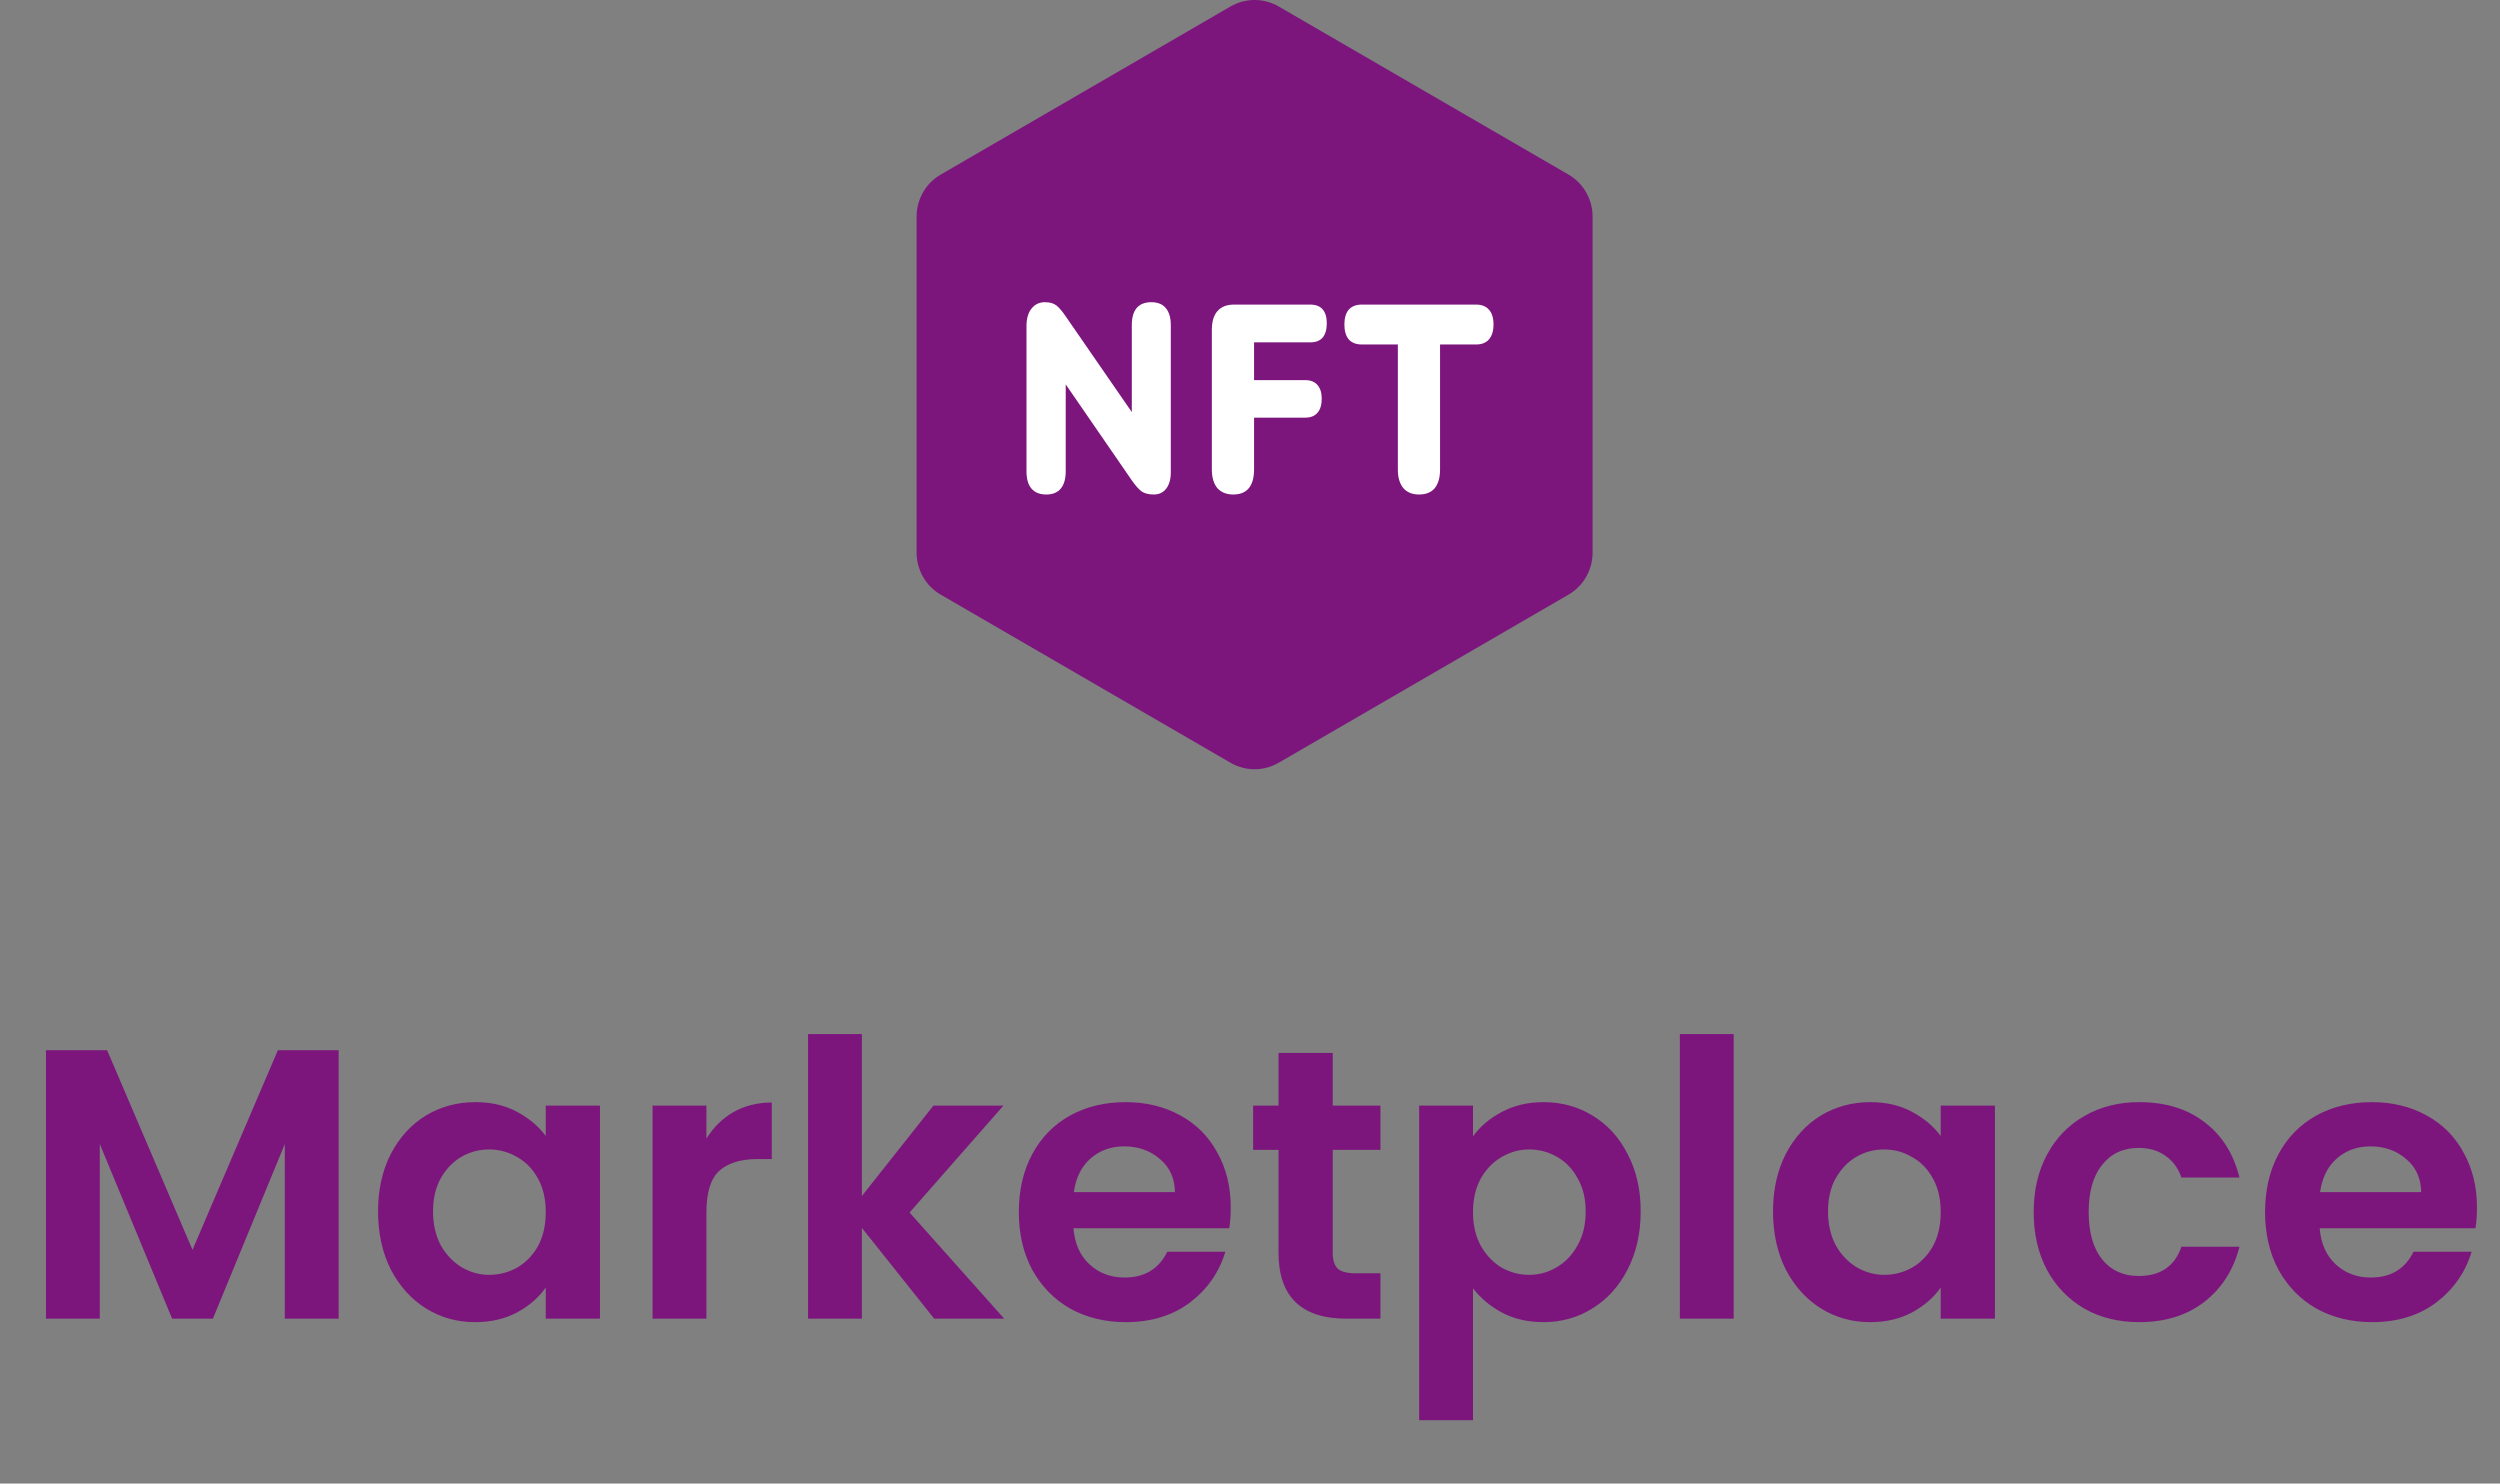 <svg width="91" height="54" viewBox="0 0 91 54" fill="none" xmlns="http://www.w3.org/2000/svg">
<rect x="0" y="0" width="91" height="54" fill="#808080" stroke="none"/>
<path d="M44.788 0.237C45.332 -0.079 46.002 -0.079 46.546 0.237L57.092 6.354C57.635 6.669 57.97 7.252 57.97 7.883V20.117C57.97 20.748 57.635 21.331 57.092 21.646L46.546 27.763C46.002 28.079 45.332 28.079 44.788 27.763L34.243 21.646C33.699 21.331 33.364 20.748 33.364 20.117V7.883C33.364 7.252 33.699 6.669 34.243 6.354L44.788 0.237Z" fill="#7C167D"/>
<path d="M38.083 18C37.849 18 37.67 17.929 37.548 17.787C37.425 17.645 37.364 17.435 37.364 17.158V11.881C37.364 11.597 37.425 11.381 37.548 11.232C37.67 11.078 37.832 11 38.032 11C38.211 11 38.35 11.039 38.45 11.116C38.55 11.194 38.661 11.323 38.784 11.504L41.431 15.338H41.198V11.833C41.198 11.562 41.256 11.355 41.373 11.213C41.495 11.071 41.674 11 41.907 11C42.141 11 42.317 11.071 42.434 11.213C42.556 11.355 42.617 11.562 42.617 11.833V17.196C42.617 17.442 42.562 17.639 42.45 17.787C42.339 17.929 42.189 18 41.999 18C41.81 18 41.66 17.961 41.548 17.884C41.443 17.8 41.328 17.671 41.206 17.497L38.559 13.653H38.792V17.158C38.792 17.435 38.731 17.645 38.609 17.787C38.492 17.929 38.316 18 38.083 18Z" fill="white"/>
<path d="M44.888 18C44.642 18 44.45 17.922 44.311 17.768C44.178 17.606 44.111 17.377 44.111 17.08V12.007C44.111 11.71 44.178 11.484 44.311 11.329C44.45 11.168 44.651 11.087 44.913 11.087H47.694C47.894 11.087 48.044 11.145 48.145 11.261C48.245 11.378 48.295 11.545 48.295 11.765C48.295 11.991 48.245 12.165 48.145 12.288C48.044 12.404 47.894 12.462 47.694 12.462H45.648V13.837H47.51C47.705 13.837 47.852 13.895 47.953 14.011C48.058 14.127 48.111 14.295 48.111 14.514C48.111 14.74 48.058 14.912 47.953 15.028C47.852 15.144 47.705 15.202 47.51 15.202H45.648V17.08C45.648 17.693 45.394 18 44.888 18Z" fill="white"/>
<path d="M51.65 18C51.405 18 51.216 17.922 51.082 17.768C50.949 17.606 50.882 17.384 50.882 17.1V12.539H49.57C49.364 12.539 49.206 12.478 49.094 12.355C48.989 12.226 48.936 12.046 48.936 11.813C48.936 11.575 48.989 11.394 49.094 11.271C49.206 11.149 49.364 11.087 49.57 11.087H53.73C53.935 11.087 54.091 11.149 54.197 11.271C54.309 11.394 54.364 11.575 54.364 11.813C54.364 12.046 54.309 12.226 54.197 12.355C54.091 12.478 53.935 12.539 53.73 12.539H52.418V17.1C52.418 17.384 52.354 17.606 52.226 17.768C52.098 17.922 51.906 18 51.65 18Z" fill="white"/>
<path d="M12.327 38.228V48H10.367V41.644L7.749 48H6.265L3.633 41.644V48H1.673V38.228H3.899L7.007 45.494L10.115 38.228H12.327ZM13.761 44.094C13.761 43.31 13.915 42.615 14.223 42.008C14.54 41.401 14.965 40.935 15.497 40.608C16.038 40.281 16.64 40.118 17.303 40.118C17.881 40.118 18.386 40.235 18.815 40.468C19.253 40.701 19.604 40.995 19.865 41.35V40.244H21.839V48H19.865V46.866C19.613 47.23 19.263 47.533 18.815 47.776C18.376 48.009 17.867 48.126 17.289 48.126C16.636 48.126 16.038 47.958 15.497 47.622C14.965 47.286 14.54 46.815 14.223 46.208C13.915 45.592 13.761 44.887 13.761 44.094ZM19.865 44.122C19.865 43.646 19.771 43.24 19.585 42.904C19.398 42.559 19.146 42.297 18.829 42.12C18.512 41.933 18.171 41.84 17.807 41.84C17.443 41.84 17.107 41.929 16.799 42.106C16.491 42.283 16.239 42.545 16.043 42.89C15.856 43.226 15.763 43.627 15.763 44.094C15.763 44.561 15.856 44.971 16.043 45.326C16.239 45.671 16.491 45.937 16.799 46.124C17.116 46.311 17.452 46.404 17.807 46.404C18.171 46.404 18.512 46.315 18.829 46.138C19.146 45.951 19.398 45.69 19.585 45.354C19.771 45.009 19.865 44.598 19.865 44.122ZM25.713 41.448C25.965 41.037 26.292 40.715 26.693 40.482C27.104 40.249 27.57 40.132 28.093 40.132V42.19H27.575C26.959 42.19 26.492 42.335 26.175 42.624C25.867 42.913 25.713 43.417 25.713 44.136V48H23.753V40.244H25.713V41.448ZM34.005 48L31.373 44.696V48H29.413V37.64H31.373V43.534L33.977 40.244H36.525L33.109 44.136L36.553 48H34.005ZM44.799 43.954C44.799 44.234 44.78 44.486 44.743 44.71H39.073C39.12 45.27 39.316 45.709 39.661 46.026C40.006 46.343 40.431 46.502 40.935 46.502C41.663 46.502 42.181 46.189 42.489 45.564H44.603C44.379 46.311 43.95 46.927 43.315 47.412C42.68 47.888 41.901 48.126 40.977 48.126C40.23 48.126 39.558 47.963 38.961 47.636C38.373 47.3 37.911 46.829 37.575 46.222C37.248 45.615 37.085 44.915 37.085 44.122C37.085 43.319 37.248 42.615 37.575 42.008C37.902 41.401 38.359 40.935 38.947 40.608C39.535 40.281 40.212 40.118 40.977 40.118C41.714 40.118 42.372 40.277 42.951 40.594C43.539 40.911 43.992 41.364 44.309 41.952C44.636 42.531 44.799 43.198 44.799 43.954ZM42.769 43.394C42.76 42.89 42.578 42.489 42.223 42.19C41.868 41.882 41.434 41.728 40.921 41.728C40.436 41.728 40.025 41.877 39.689 42.176C39.362 42.465 39.162 42.871 39.087 43.394H42.769ZM48.512 41.854V45.606C48.512 45.867 48.572 46.059 48.694 46.18C48.824 46.292 49.039 46.348 49.338 46.348H50.248V48H49.016C47.364 48 46.538 47.197 46.538 45.592V41.854H45.614V40.244H46.538V38.326H48.512V40.244H50.248V41.854H48.512ZM53.617 41.364C53.869 41.009 54.215 40.715 54.653 40.482C55.101 40.239 55.61 40.118 56.179 40.118C56.842 40.118 57.439 40.281 57.971 40.608C58.513 40.935 58.937 41.401 59.245 42.008C59.563 42.605 59.721 43.301 59.721 44.094C59.721 44.887 59.563 45.592 59.245 46.208C58.937 46.815 58.513 47.286 57.971 47.622C57.439 47.958 56.842 48.126 56.179 48.126C55.61 48.126 55.106 48.009 54.667 47.776C54.238 47.543 53.888 47.249 53.617 46.894V51.696H51.657V40.244H53.617V41.364ZM57.719 44.094C57.719 43.627 57.621 43.226 57.425 42.89C57.239 42.545 56.987 42.283 56.669 42.106C56.361 41.929 56.025 41.84 55.661 41.84C55.307 41.84 54.971 41.933 54.653 42.12C54.345 42.297 54.093 42.559 53.897 42.904C53.711 43.249 53.617 43.655 53.617 44.122C53.617 44.589 53.711 44.995 53.897 45.34C54.093 45.685 54.345 45.951 54.653 46.138C54.971 46.315 55.307 46.404 55.661 46.404C56.025 46.404 56.361 46.311 56.669 46.124C56.987 45.937 57.239 45.671 57.425 45.326C57.621 44.981 57.719 44.57 57.719 44.094ZM63.106 37.64V48H61.146V37.64H63.106ZM64.538 44.094C64.538 43.31 64.692 42.615 65 42.008C65.317 41.401 65.742 40.935 66.274 40.608C66.816 40.281 67.418 40.118 68.08 40.118C68.659 40.118 69.163 40.235 69.592 40.468C70.031 40.701 70.381 40.995 70.642 41.35V40.244H72.616V48H70.642V46.866C70.39 47.23 70.04 47.533 69.592 47.776C69.153 48.009 68.645 48.126 68.066 48.126C67.413 48.126 66.816 47.958 66.274 47.622C65.742 47.286 65.317 46.815 65 46.208C64.692 45.592 64.538 44.887 64.538 44.094ZM70.642 44.122C70.642 43.646 70.549 43.24 70.362 42.904C70.175 42.559 69.924 42.297 69.606 42.12C69.289 41.933 68.948 41.84 68.584 41.84C68.22 41.84 67.884 41.929 67.576 42.106C67.268 42.283 67.016 42.545 66.82 42.89C66.633 43.226 66.54 43.627 66.54 44.094C66.54 44.561 66.633 44.971 66.82 45.326C67.016 45.671 67.268 45.937 67.576 46.124C67.894 46.311 68.23 46.404 68.584 46.404C68.948 46.404 69.289 46.315 69.606 46.138C69.924 45.951 70.175 45.69 70.362 45.354C70.549 45.009 70.642 44.598 70.642 44.122ZM74.026 44.122C74.026 43.319 74.19 42.619 74.516 42.022C74.843 41.415 75.296 40.949 75.874 40.622C76.453 40.286 77.116 40.118 77.862 40.118C78.824 40.118 79.617 40.361 80.243 40.846C80.877 41.322 81.302 41.994 81.516 42.862H79.403C79.29 42.526 79.099 42.265 78.829 42.078C78.567 41.882 78.24 41.784 77.849 41.784C77.288 41.784 76.845 41.989 76.519 42.4C76.192 42.801 76.028 43.375 76.028 44.122C76.028 44.859 76.192 45.433 76.519 45.844C76.845 46.245 77.288 46.446 77.849 46.446C78.642 46.446 79.16 46.091 79.403 45.382H81.516C81.302 46.222 80.877 46.889 80.243 47.384C79.608 47.879 78.814 48.126 77.862 48.126C77.116 48.126 76.453 47.963 75.874 47.636C75.296 47.3 74.843 46.833 74.516 46.236C74.19 45.629 74.026 44.925 74.026 44.122ZM90.162 43.954C90.162 44.234 90.144 44.486 90.106 44.71H84.436C84.483 45.27 84.679 45.709 85.024 46.026C85.37 46.343 85.794 46.502 86.298 46.502C87.026 46.502 87.544 46.189 87.852 45.564H89.966C89.742 46.311 89.313 46.927 88.678 47.412C88.044 47.888 87.264 48.126 86.34 48.126C85.594 48.126 84.922 47.963 84.324 47.636C83.736 47.3 83.274 46.829 82.938 46.222C82.612 45.615 82.448 44.915 82.448 44.122C82.448 43.319 82.612 42.615 82.938 42.008C83.265 41.401 83.722 40.935 84.31 40.608C84.898 40.281 85.575 40.118 86.34 40.118C87.078 40.118 87.736 40.277 88.314 40.594C88.902 40.911 89.355 41.364 89.672 41.952C89.999 42.531 90.162 43.198 90.162 43.954ZM88.132 43.394C88.123 42.89 87.941 42.489 87.586 42.19C87.232 41.882 86.798 41.728 86.284 41.728C85.799 41.728 85.388 41.877 85.052 42.176C84.726 42.465 84.525 42.871 84.45 43.394H88.132Z" fill="#7C167D"/>
</svg>
